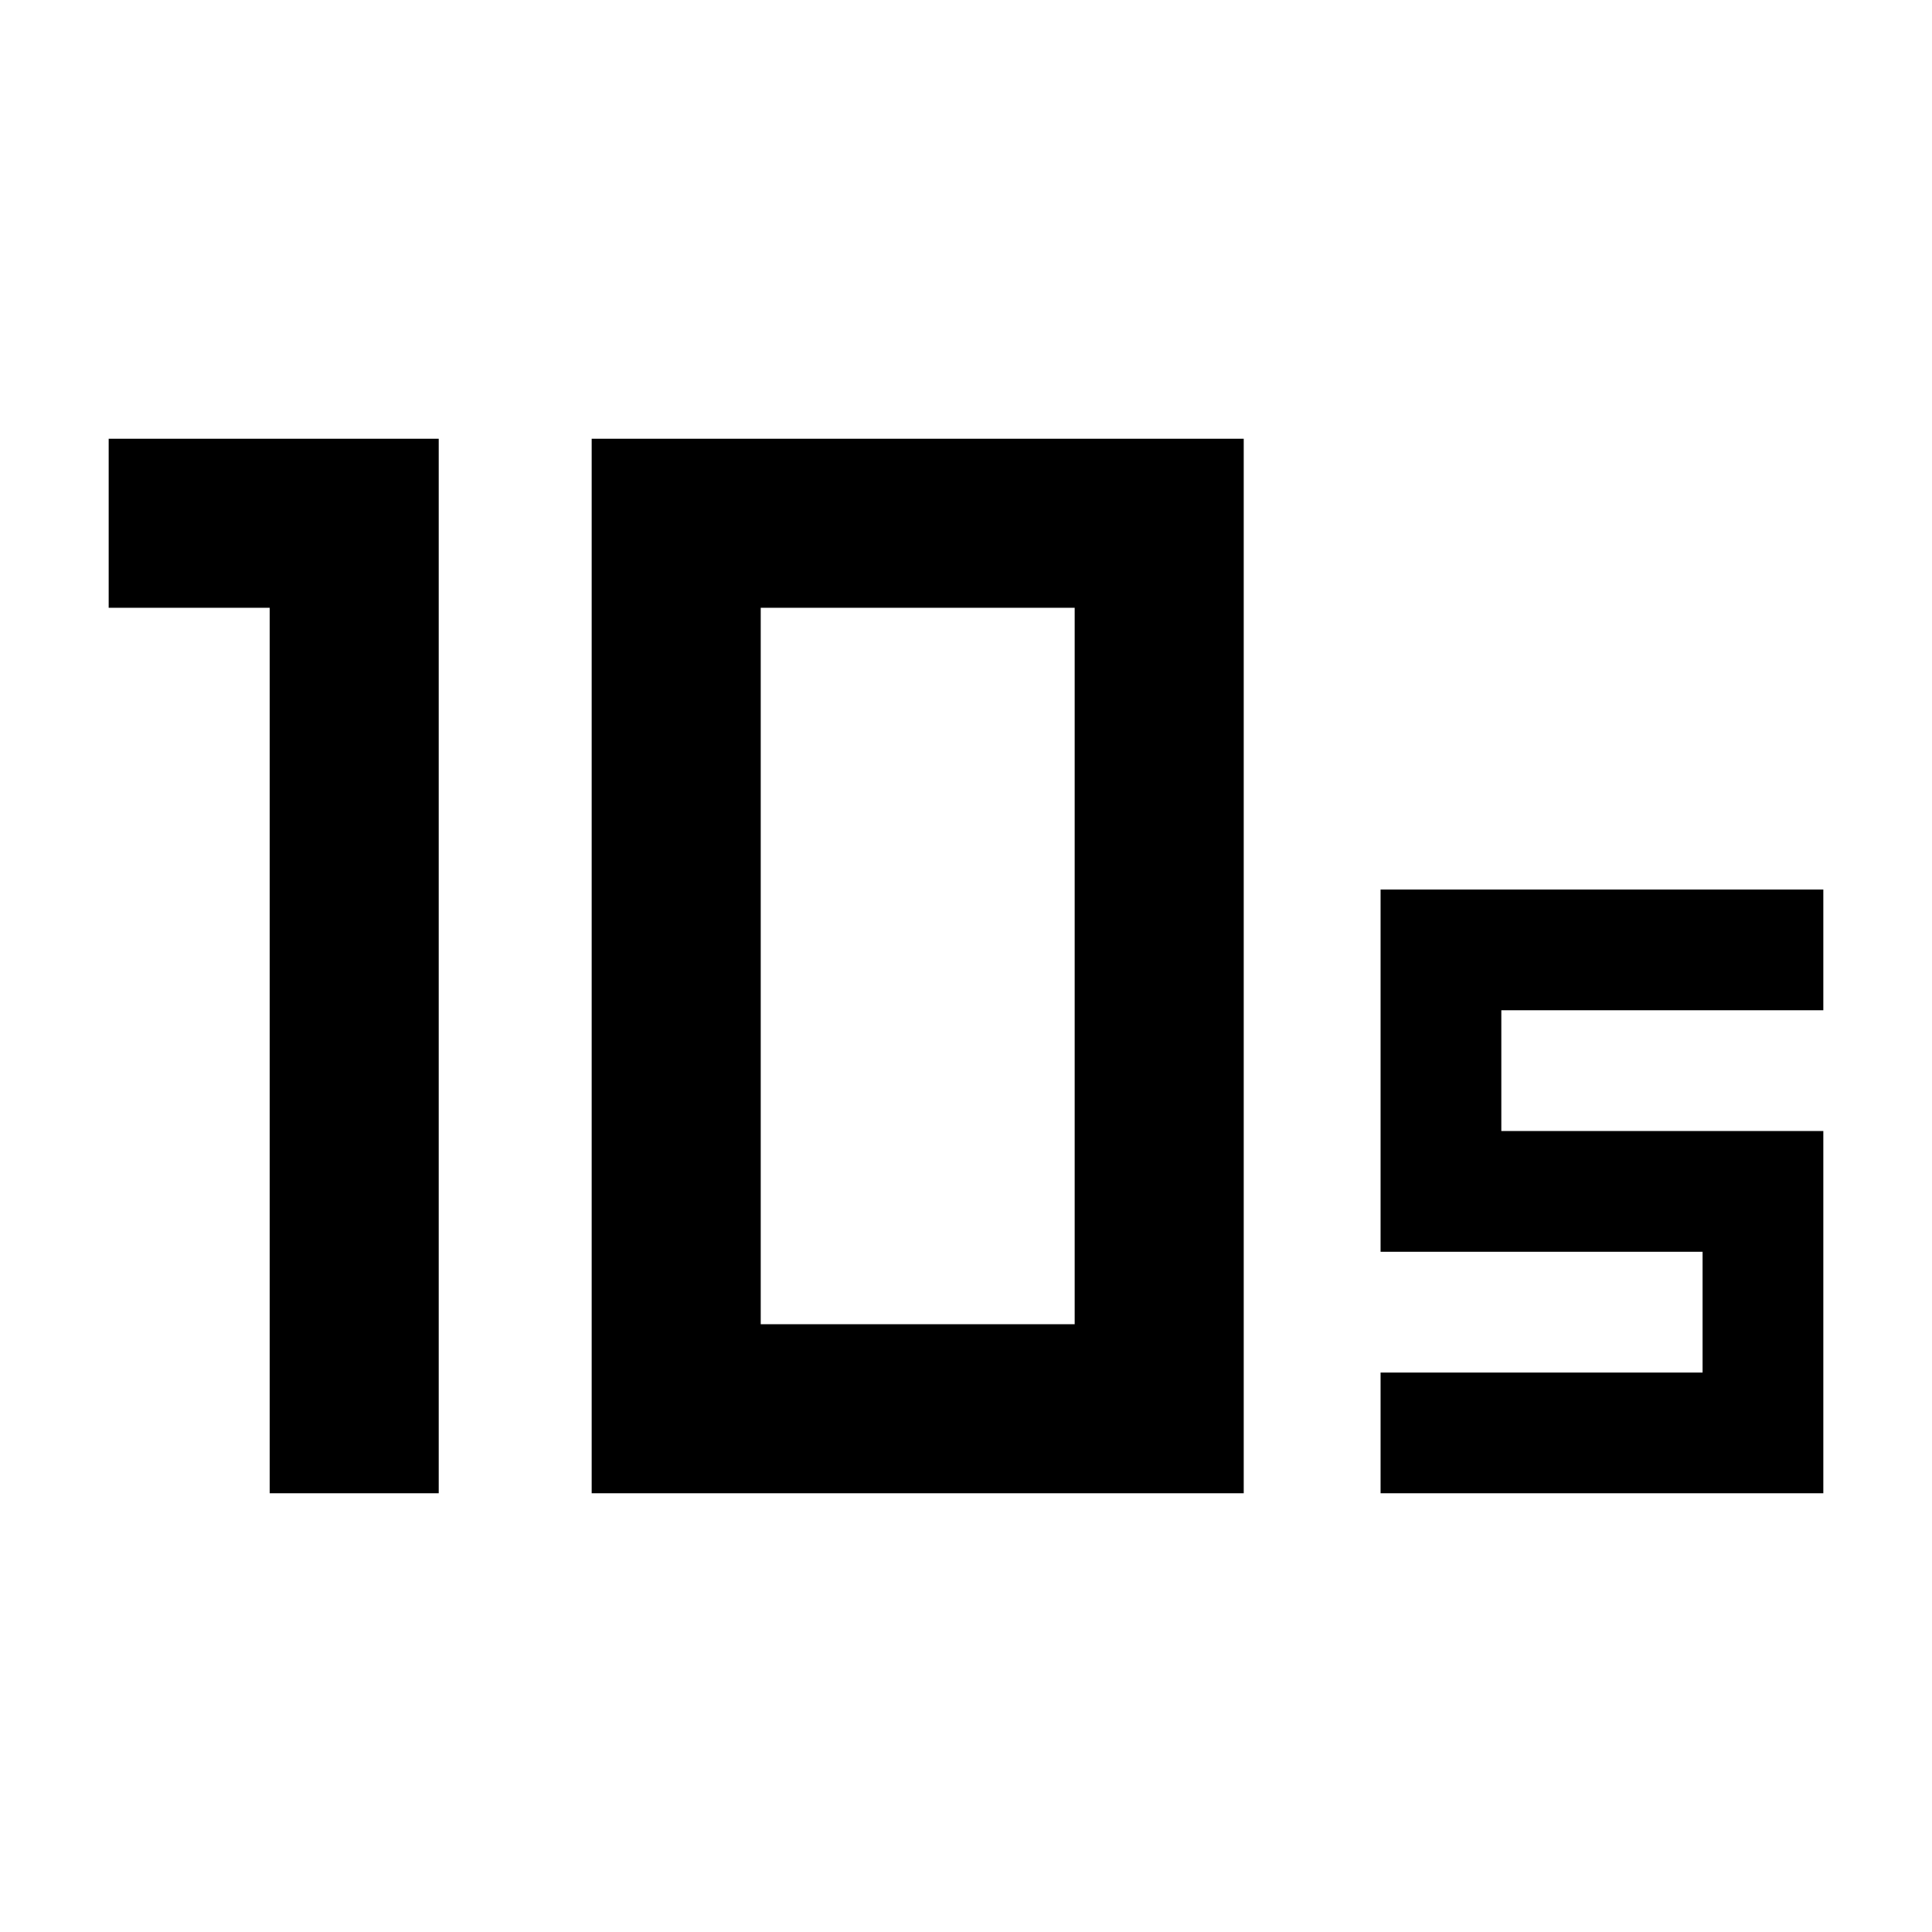 <svg xmlns="http://www.w3.org/2000/svg" viewBox="0 0 24 24"><path d="M9.45 16.45h3.9v-8.9h-3.9Zm-2.1 2.1V5.45h8.1v13.1Zm-4 0v-11h-2v-2.1h4.1v13.1Zm13.8 0v-1.5h4v-1.5h-4v-4.5h5.5v1.5h-4v1.5h4v4.5Z"/></svg>
